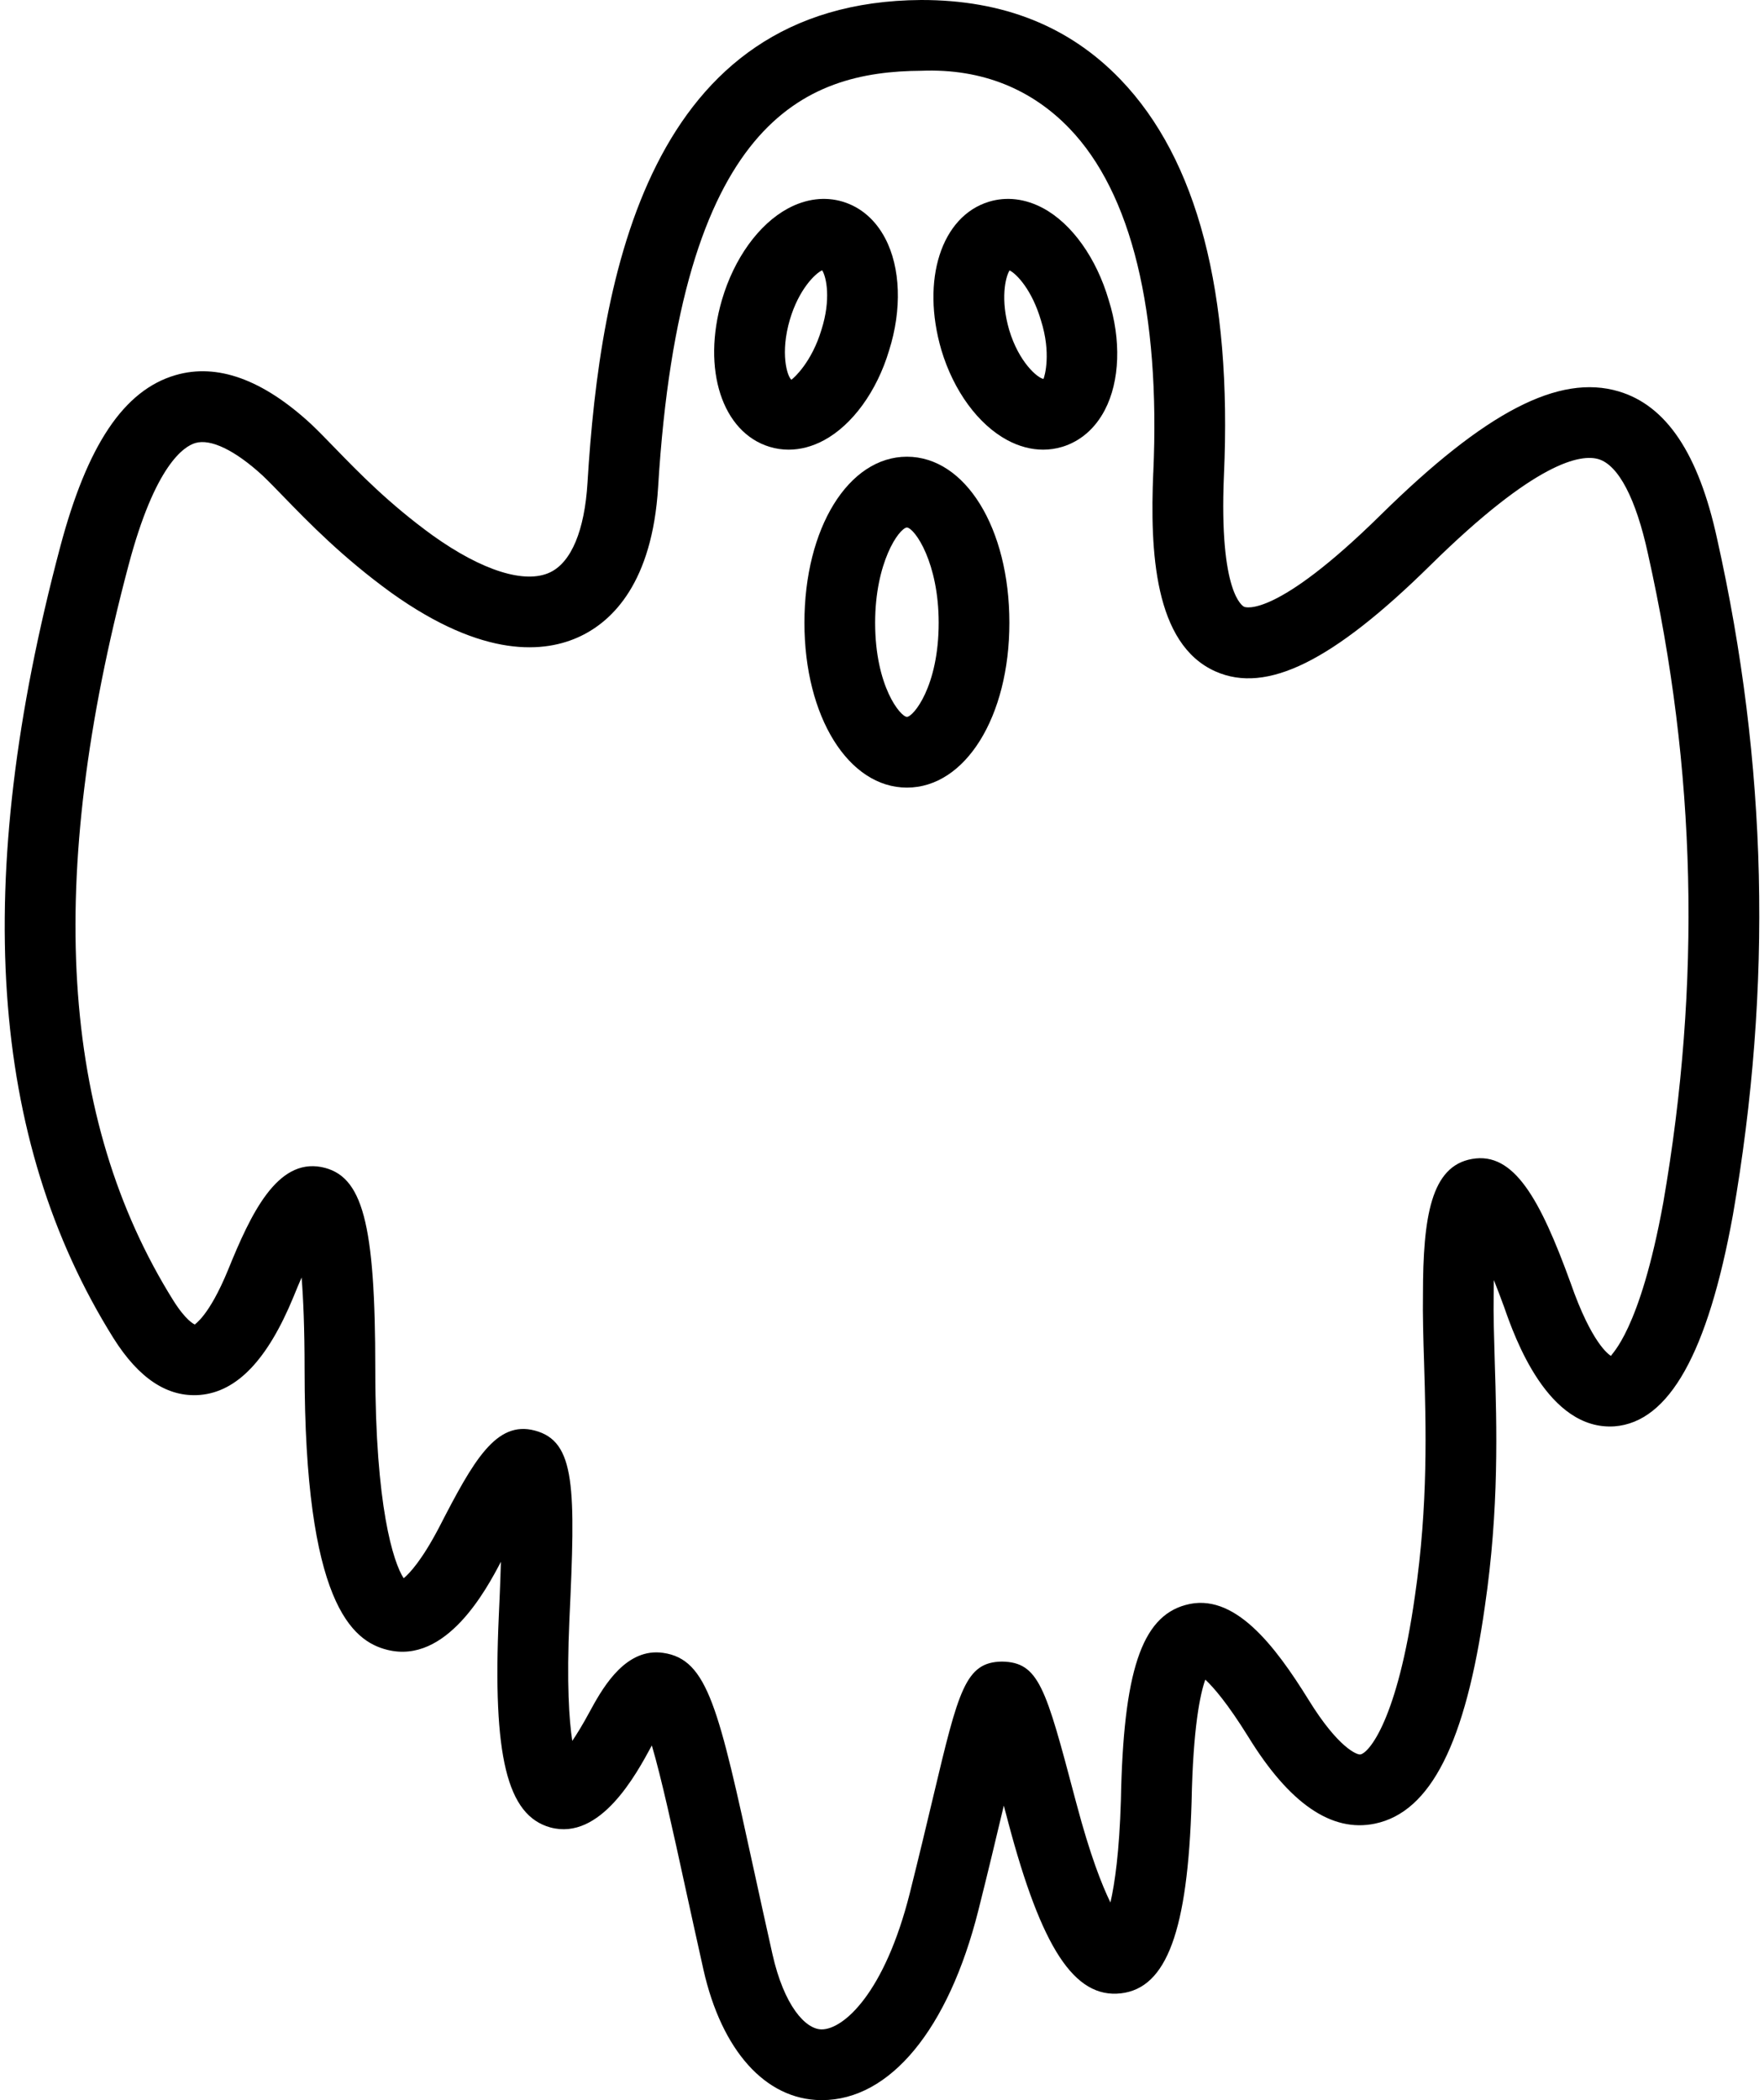 <svg width="84" height="100" viewBox="0 0 84 100" fill="none" xmlns="http://www.w3.org/2000/svg">
<path d="M39.136 100C39.117 100 39.097 100 39.077 100C36.45 99.966 34.364 97.642 33.496 93.782C33.174 92.341 32.885 91.017 32.621 89.814C32.047 87.178 31.492 84.644 31.04 83.112C31.034 83.122 31.028 83.131 31.024 83.141C30.291 84.498 28.584 87.66 26.206 87.015C24.142 86.443 23.453 83.621 23.752 76.957C23.778 76.408 23.823 75.411 23.853 74.365C23.157 75.698 21.249 79.254 18.451 78.561C16.758 78.146 14.504 76.31 14.504 65.215C14.504 63.24 14.443 61.832 14.362 60.83C14.244 61.099 14.117 61.4 13.981 61.738C12.746 64.741 11.289 66.271 9.523 66.422C7.981 66.546 6.614 65.643 5.401 63.714C-0.52 54.242 -1.352 41.934 2.856 26.083C4.148 21.193 5.897 18.58 8.359 17.862C10.345 17.282 12.514 18.07 14.817 20.196C15.178 20.54 15.54 20.913 15.941 21.326C17.092 22.511 18.525 23.988 20.602 25.494C22.96 27.179 25.005 27.819 26.195 27.253C27.206 26.771 27.839 25.256 27.976 22.986C28.574 13.158 30.871 0.08 43.862 1.44361e-05C47.769 -0.005 50.916 1.248 53.352 3.78C57.017 7.59 58.677 13.938 58.282 22.651C58.044 28.293 59.196 28.87 59.245 28.892C59.295 28.918 60.73 29.462 65.751 24.515C70.742 19.602 74.236 17.791 77.082 18.637C79.353 19.313 80.885 21.605 81.764 25.643C84.167 36.378 84.415 46.918 82.519 57.854C81.323 64.426 79.481 67.714 76.883 67.917C73.709 68.129 72.134 63.701 71.623 62.23C71.448 61.748 71.284 61.325 71.135 60.951C71.131 61.176 71.127 61.417 71.127 61.675C71.111 62.627 71.145 63.661 71.178 64.804C71.275 67.932 71.392 71.828 70.71 76.475C69.792 82.988 68.126 86.282 65.475 86.834C63.409 87.267 61.395 85.873 59.448 82.709C58.447 81.096 57.779 80.333 57.395 79.977C57.157 80.646 56.813 82.221 56.742 85.798C56.561 91.941 55.556 94.663 53.377 94.915C51.15 95.168 49.59 92.728 48.009 86.766L47.938 86.494C47.891 86.321 47.846 86.148 47.8 85.977C47.773 86.091 47.745 86.205 47.718 86.321C47.409 87.625 47.039 89.174 46.587 90.97C45.163 96.629 42.381 100 39.136 100ZM31.255 78.679C31.361 78.679 31.467 78.687 31.577 78.703C33.711 79.006 34.22 81.344 35.911 89.096C36.173 90.295 36.46 91.611 36.782 93.044C37.335 95.508 38.355 96.622 39.118 96.631C39.122 96.631 39.126 96.631 39.13 96.631C40.165 96.631 42.123 94.911 43.323 90.148C43.769 88.368 44.135 86.832 44.442 85.54C45.643 80.496 45.966 79.141 47.712 79.118C49.472 79.147 49.795 80.353 51.193 85.633L51.266 85.904C51.907 88.321 52.469 89.755 52.878 90.588C53.084 89.69 53.303 88.183 53.376 85.715C53.493 79.608 54.357 76.998 56.451 76.424C58.756 75.775 60.709 78.351 62.313 80.939C63.727 83.236 64.644 83.58 64.787 83.538C65.196 83.454 66.545 81.885 67.377 75.995C68.016 71.633 67.904 67.903 67.814 64.906C67.776 63.706 67.745 62.619 67.76 61.648C67.76 57.921 68.15 55.526 70.093 55.186C72.087 54.828 73.337 57.083 74.795 61.101C75.792 63.958 76.606 64.501 76.716 64.564C76.706 64.475 78.079 63.443 79.203 57.266C81.019 46.786 80.781 36.675 78.474 26.369C77.904 23.742 77.068 22.147 76.12 21.863C75.288 21.617 73.156 21.948 68.114 26.914C63.471 31.488 60.315 33.054 57.879 31.97C54.955 30.672 54.76 26.229 54.917 22.504C54.919 22.503 54.919 22.501 54.919 22.5C55.263 14.855 53.883 9.188 50.925 6.115C49.154 4.273 46.796 3.256 43.883 3.369C38.273 3.403 32.397 5.784 31.339 23.192C31.06 27.738 29.174 29.562 27.642 30.293C25.969 31.092 23.046 31.38 18.634 28.226C16.313 26.544 14.701 24.883 13.525 23.672C13.155 23.291 12.823 22.947 12.512 22.65C11.192 21.435 10.028 20.88 9.303 21.095C8.766 21.251 7.383 22.134 6.113 26.944C2.156 41.848 2.856 53.29 8.254 61.925C8.854 62.879 9.234 63.05 9.279 63.067C9.275 63.042 9.948 62.692 10.862 60.464C11.955 57.766 13.196 55.172 15.3 55.569C17.271 55.955 17.871 58.208 17.871 65.215C17.871 71.728 18.732 74.4 19.222 75.15C19.511 74.912 20.097 74.284 20.917 72.713C22.543 69.553 23.623 67.622 25.473 68.119C27.414 68.636 27.41 70.835 27.115 77.11C26.979 80.166 27.101 81.916 27.251 82.895C27.473 82.567 27.744 82.127 28.063 81.537C28.616 80.52 29.613 78.679 31.255 78.679Z" fill="black"/>
<path d="M37.553 21.411C37.246 21.411 36.944 21.366 36.647 21.276C34.387 20.588 33.414 17.581 34.377 14.283C34.957 12.303 36.133 10.675 37.52 9.927C38.389 9.459 39.295 9.35 40.137 9.605C40.993 9.866 41.691 10.469 42.153 11.351C42.886 12.745 42.955 14.742 42.336 16.692C41.756 18.63 40.591 20.237 39.229 20.968C38.678 21.263 38.112 21.411 37.553 21.411ZM39.15 12.87C38.802 13.033 38.029 13.802 37.61 15.229C37.15 16.802 37.477 17.907 37.685 18.082C37.807 17.995 38.652 17.253 39.118 15.698C39.577 14.255 39.355 13.193 39.15 12.87Z" fill="black"/>
<path d="M49.673 21.411C49.106 21.411 48.53 21.259 47.968 20.958C46.583 20.216 45.409 18.611 44.827 16.666C43.85 13.325 44.825 10.295 47.093 9.605C47.93 9.352 48.825 9.457 49.679 9.917C51.045 10.655 52.209 12.288 52.794 14.283C53.395 16.177 53.33 18.152 52.609 19.526C52.147 20.408 51.446 21.013 50.585 21.276C50.286 21.366 49.981 21.411 49.673 21.411ZM48.076 12.875C47.869 13.202 47.635 14.269 48.056 15.709C48.516 17.247 49.411 18.003 49.69 18.043C49.751 17.907 50.062 16.81 49.572 15.265C49.146 13.809 48.418 13.048 48.076 12.875Z" fill="black"/>
<path d="M43.187 37.503C40.405 37.503 38.306 34.128 38.306 29.654C38.306 25.146 40.405 21.747 43.187 21.747C45.97 21.747 48.066 25.146 48.066 29.654C48.066 34.128 45.97 37.503 43.187 37.503ZM43.187 25.116C42.798 25.163 41.673 26.793 41.673 29.654C41.673 32.694 42.888 34.134 43.187 34.134C43.486 34.134 44.699 32.694 44.699 29.654C44.699 26.805 43.577 25.168 43.187 25.116Z" fill="black"/>
</svg>
